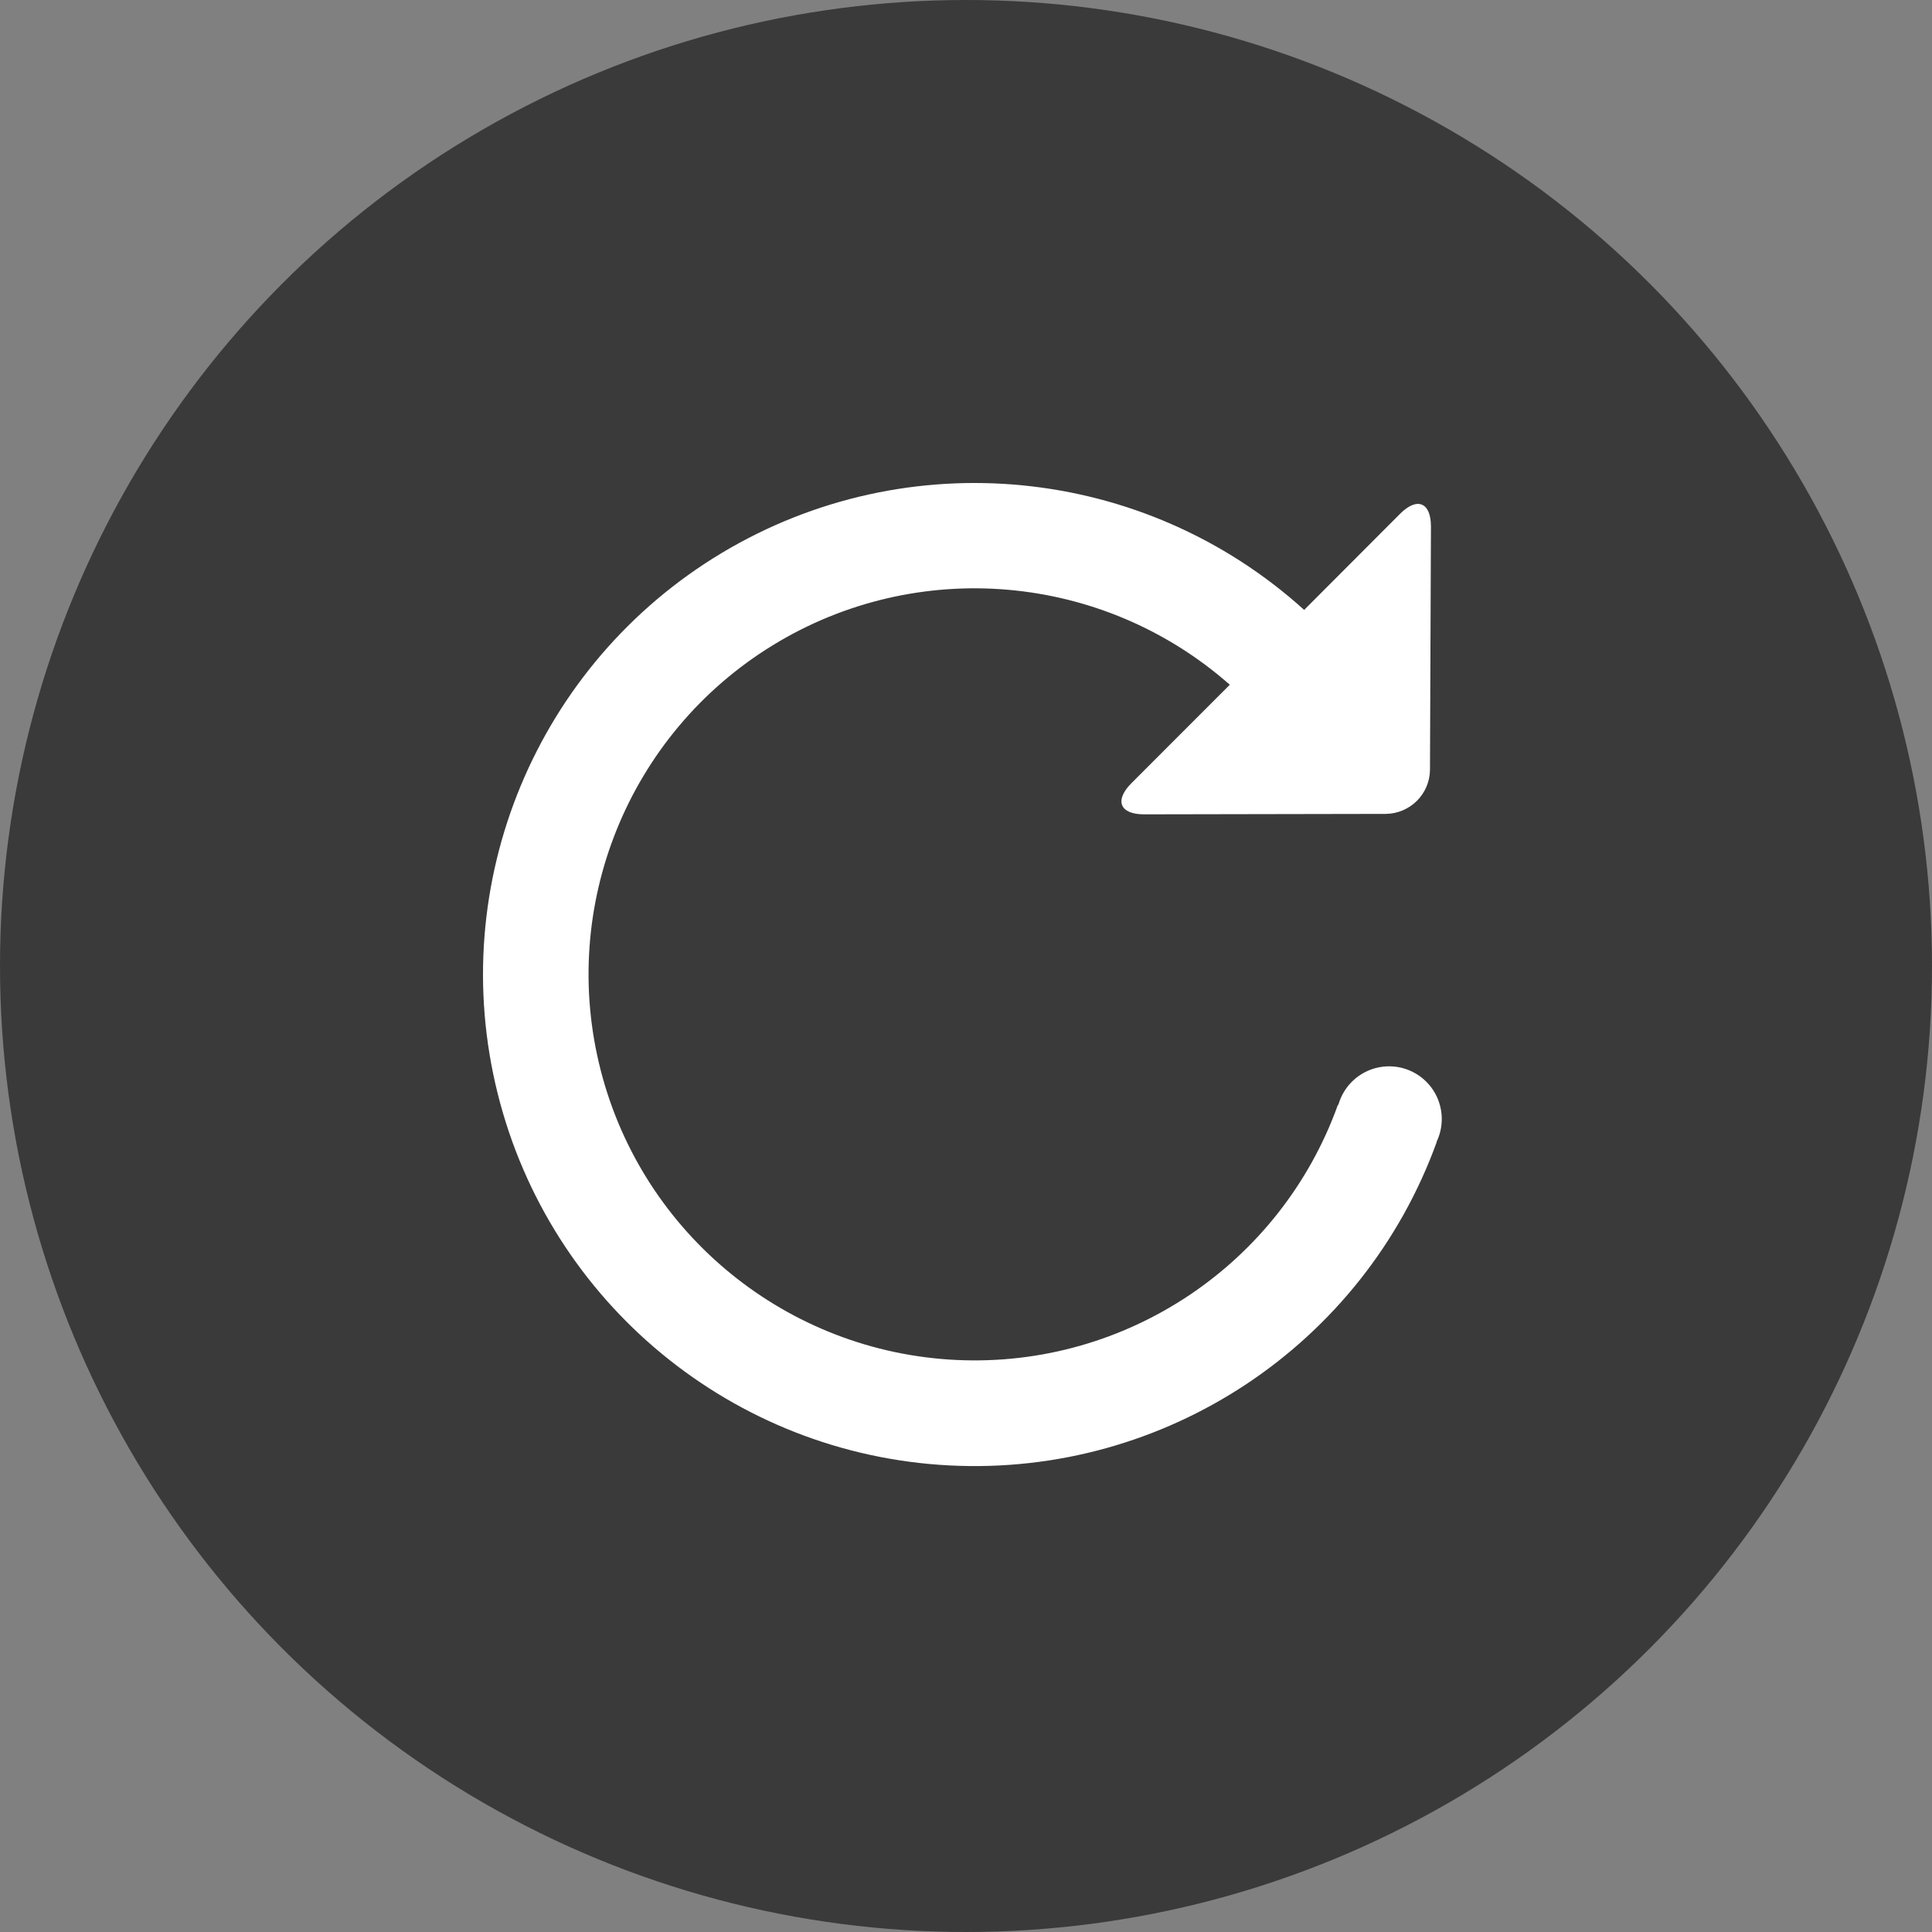 <?xml version="1.0" encoding="UTF-8"?>
<svg width="26px" height="26px" viewBox="0 0 26 26" version="1.1" xmlns="http://www.w3.org/2000/svg" xmlns:xlink="http://www.w3.org/1999/xlink">
    <rect x="0" y="0" width="26" height="26" fill="#808080" stroke="none"/>
    <!-- Generator: Sketch 43 (38999) - http://www.bohemiancoding.com/sketch -->
    <title>Rotate</title>
    <desc>Created with Sketch.</desc>
    <defs></defs>
    <g id="Page-1" stroke="none" stroke-width="1" fill="none" fill-rule="evenodd">
        <g id="Artboard" transform="translate(-1619, -477)">
            <g id="Rotate" transform="translate(1618, 476)">
                <rect id="Rectangle" x="0" y="0" width="28" height="28"></rect>
                <circle id="Oval" fill="#3A3A3A" cx="14" cy="14" r="13"></circle>
                <path d="M20.335,16.368 C19.344,19.104 16.681,20.871 13.774,20.721 C10.867,20.571 8.4,18.539 7.697,15.714 C6.993,12.89 8.218,9.938 10.714,8.441 C13.211,6.945 16.392,7.256 18.551,9.208 L18.551,9.208 L19.842,7.914 C20.072,7.684 20.258,7.761 20.257,8.087 L20.244,11.361 C20.24,11.686 19.977,11.948 19.652,11.953 L16.396,11.959 C16.07,11.959 15.996,11.773 16.223,11.543 L17.55,10.215 C15.839,8.707 13.344,8.491 11.399,9.684 C9.455,10.877 8.516,13.198 9.085,15.407 C9.653,17.616 11.596,19.196 13.875,19.302 C16.153,19.408 18.234,18.015 19.005,15.868 L19.011,15.868 C19.084,15.609 19.296,15.414 19.559,15.363 C19.822,15.312 20.092,15.414 20.256,15.627 C20.419,15.839 20.449,16.126 20.332,16.368 L20.335,16.368 Z" id="path" fill="#FFFFFF" fill-rule="nonzero"></path>
            </g>
        </g>
    </g>
</svg>